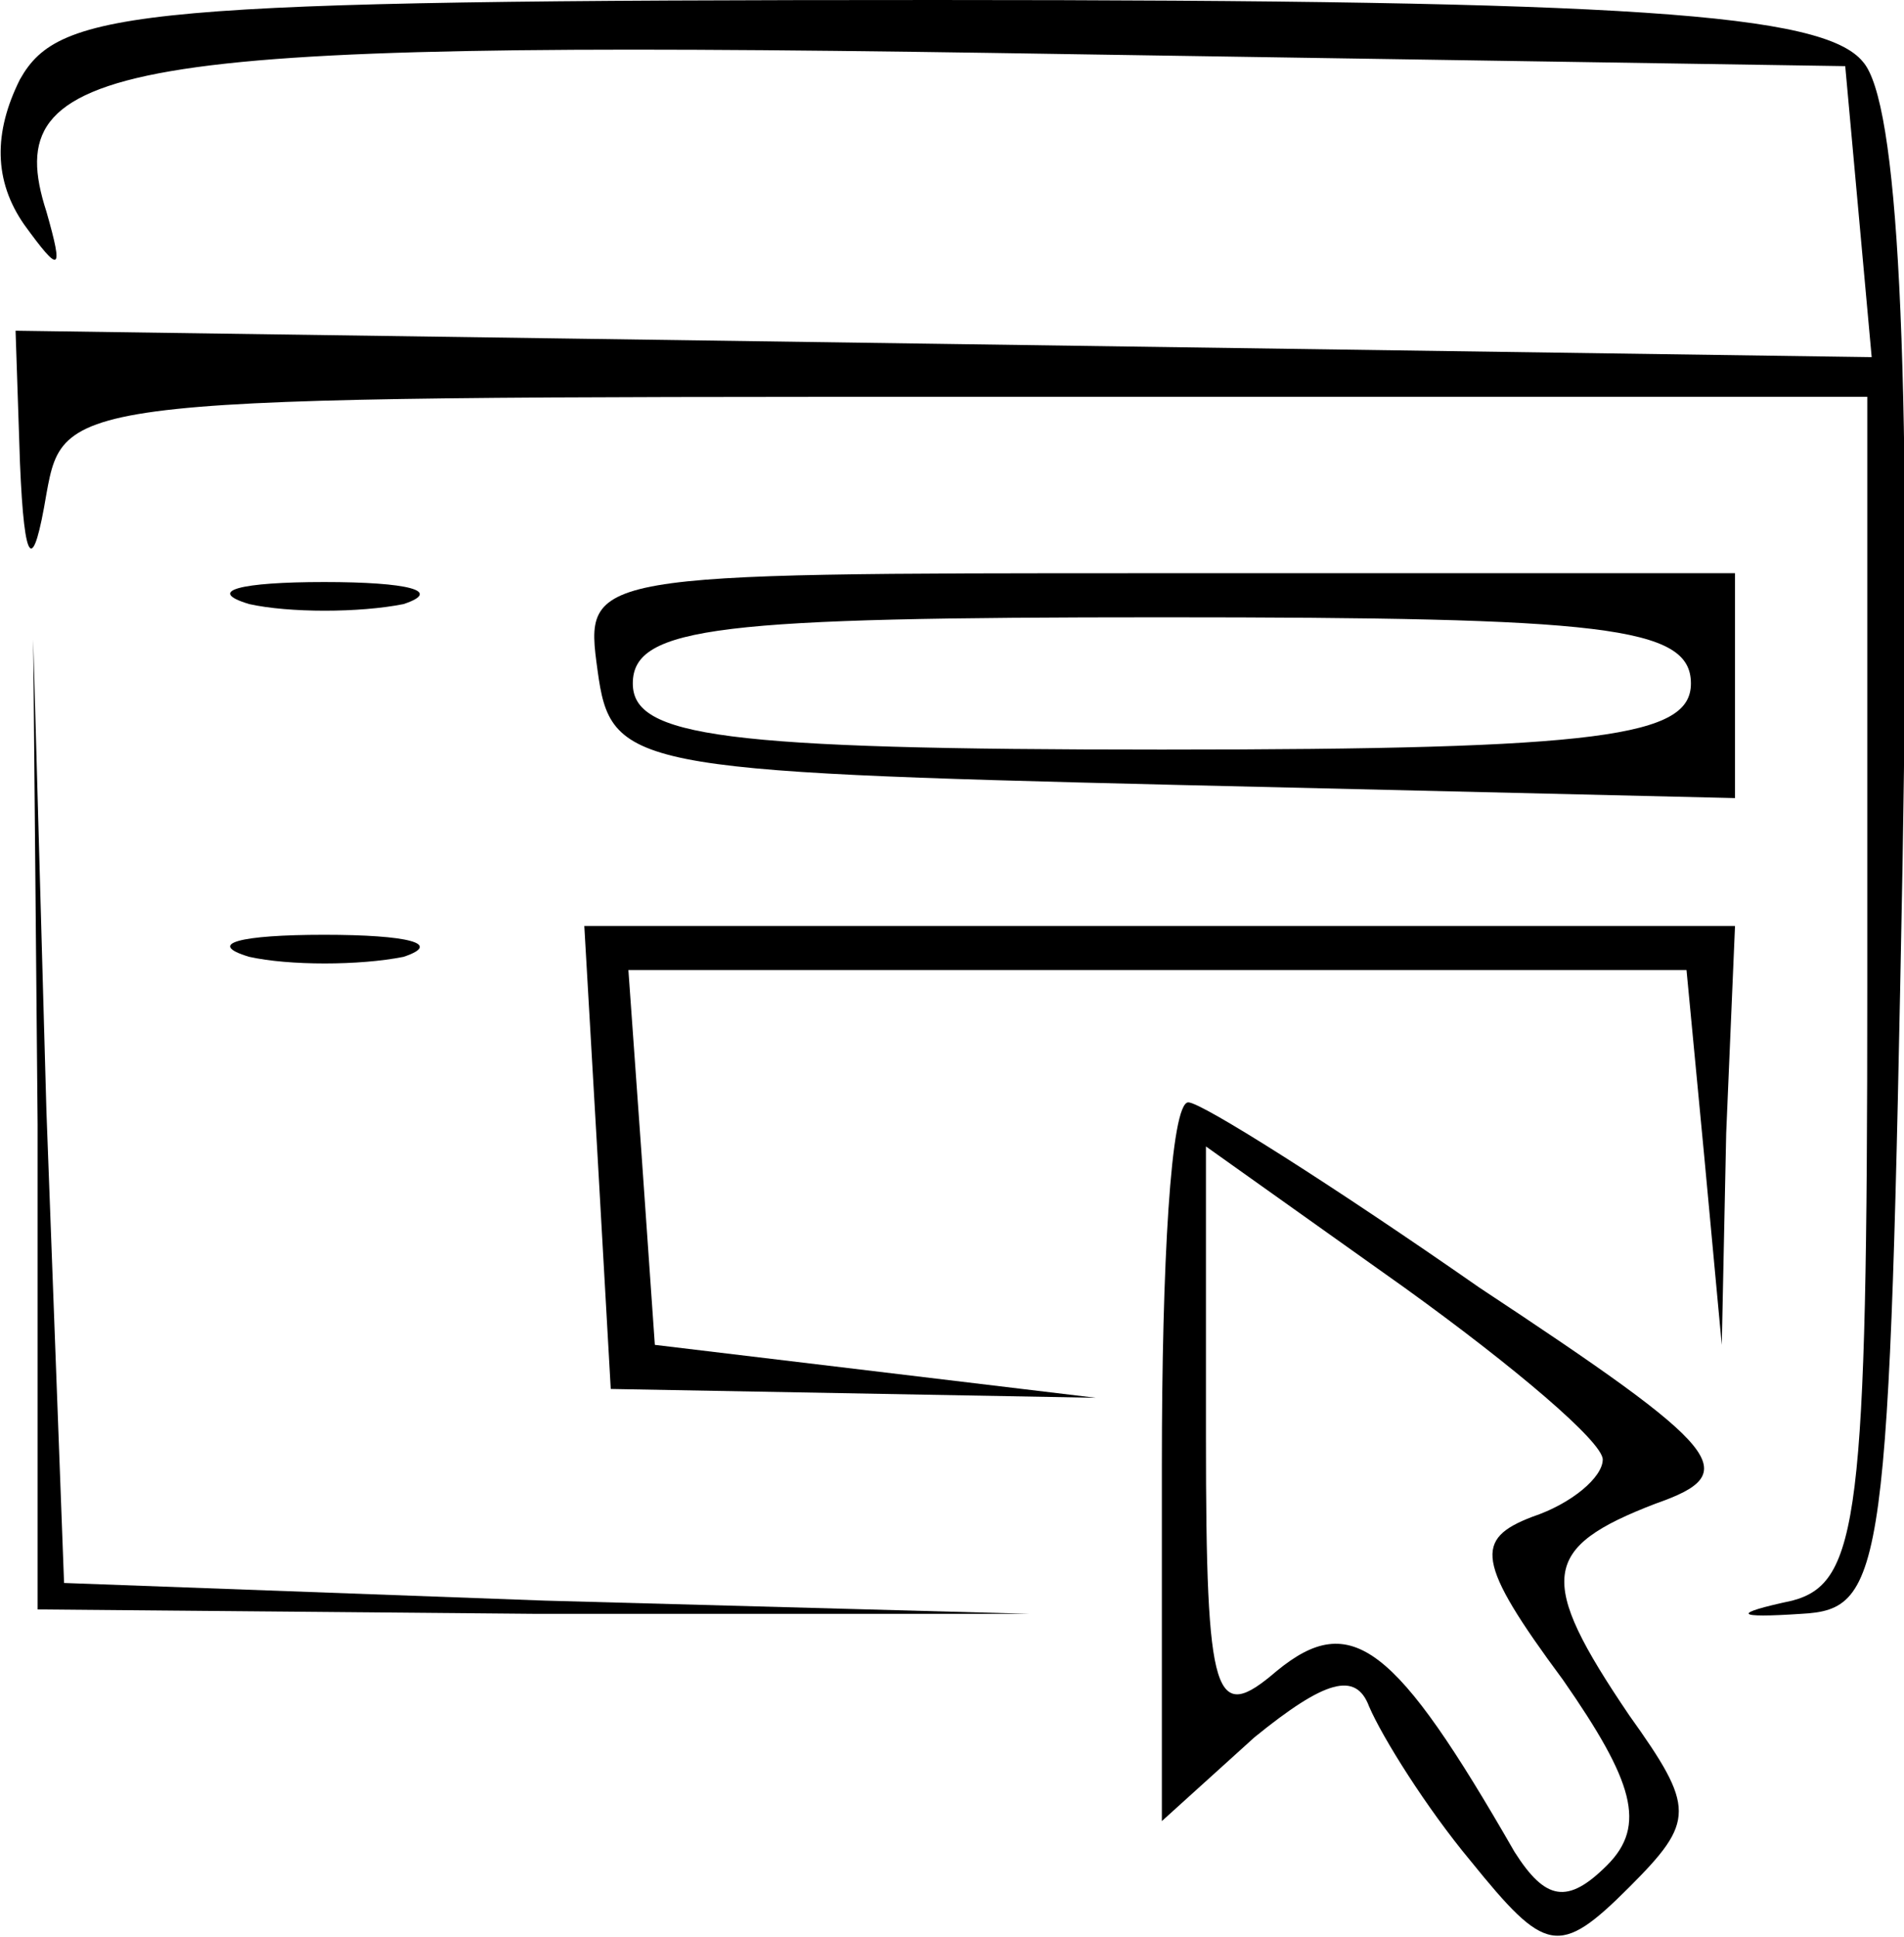 <?xml version="1.0" standalone="no"?>
<!DOCTYPE svg PUBLIC "-//W3C//DTD SVG 20010904//EN"
 "http://www.w3.org/TR/2001/REC-SVG-20010904/DTD/svg10.dtd">
<svg version="1.0" xmlns="http://www.w3.org/2000/svg"
 width="43.186pt" height="43.921pt" viewBox="0 0 43.186 43.921"
 preserveAspectRatio="xMidYMid meet">
<g transform="translate(-1.647,46) scale(0.1,-0.1)"
fill="#000000" stroke="none">
<path d="M21 442 c-6 -12 -6 -23 1 -33 8 -11 9 -11 5 3 -11 34 15 39 214 36
l194 -3 3 -33 3 -33 -210 3 -211 3 1 -30 c1 -24 3 -25 6 -7 4 22 5 22 209 22
l204 0 0 -134 c0 -120 -2 -135 -17 -139 -14 -3 -13 -4 2 -3 19 1 20 9 23 170
2 116 -1 173 -9 182 -9 11 -53 14 -210 14 -181 0 -199 -2 -208 -18z"/>
<path d="M73 323 c9 -2 25 -2 35 0 9 3 1 5 -18 5 -19 0 -27 -2 -17 -5z"/>
<path d="M152 308 c3 -22 7 -23 131 -26 l127 -3 0 26 0 25 -131 0 c-130 0
-130 0 -127 -22z m248 -3 c0 -12 -20 -15 -120 -15 -100 0 -120 3 -120 15 0 13
20 15 120 15 100 0 120 -2 120 -15z"/>
<path d="M25 205 l0 -110 113 -1 112 0 -110 3 -109 4 -4 107 -3 107 1 -110z"/>
<path d="M73 243 c9 -2 25 -2 35 0 9 3 1 5 -18 5 -19 0 -27 -2 -17 -5z"/>
<path d="M152 198 l3 -53 55 -1 55 -1 -50 6 -50 6 -3 43 -3 42 120 0 120 0 4
-42 4 -43 1 48 2 47 -131 0 -130 0 3 -52z"/>
<path d="M280 128 l0 -81 21 19 c16 13 23 15 26 7 3 -7 13 -23 23 -35 17 -21
20 -22 36 -6 15 15 15 18 0 39 -21 31 -20 38 6 48 20 7 16 12 -40 49 -33 23
-63 42 -66 42 -4 0 -6 -37 -6 -82z m100 1 c0 -4 -7 -10 -16 -13 -13 -5 -13
-10 7 -37 16 -23 19 -33 10 -42 -9 -9 -14 -8 -21 3 -27 47 -37 55 -54 41 -14
-12 -16 -7 -16 53 l0 66 45 -32 c25 -18 45 -35 45 -39z"/>
</g>
</svg>
